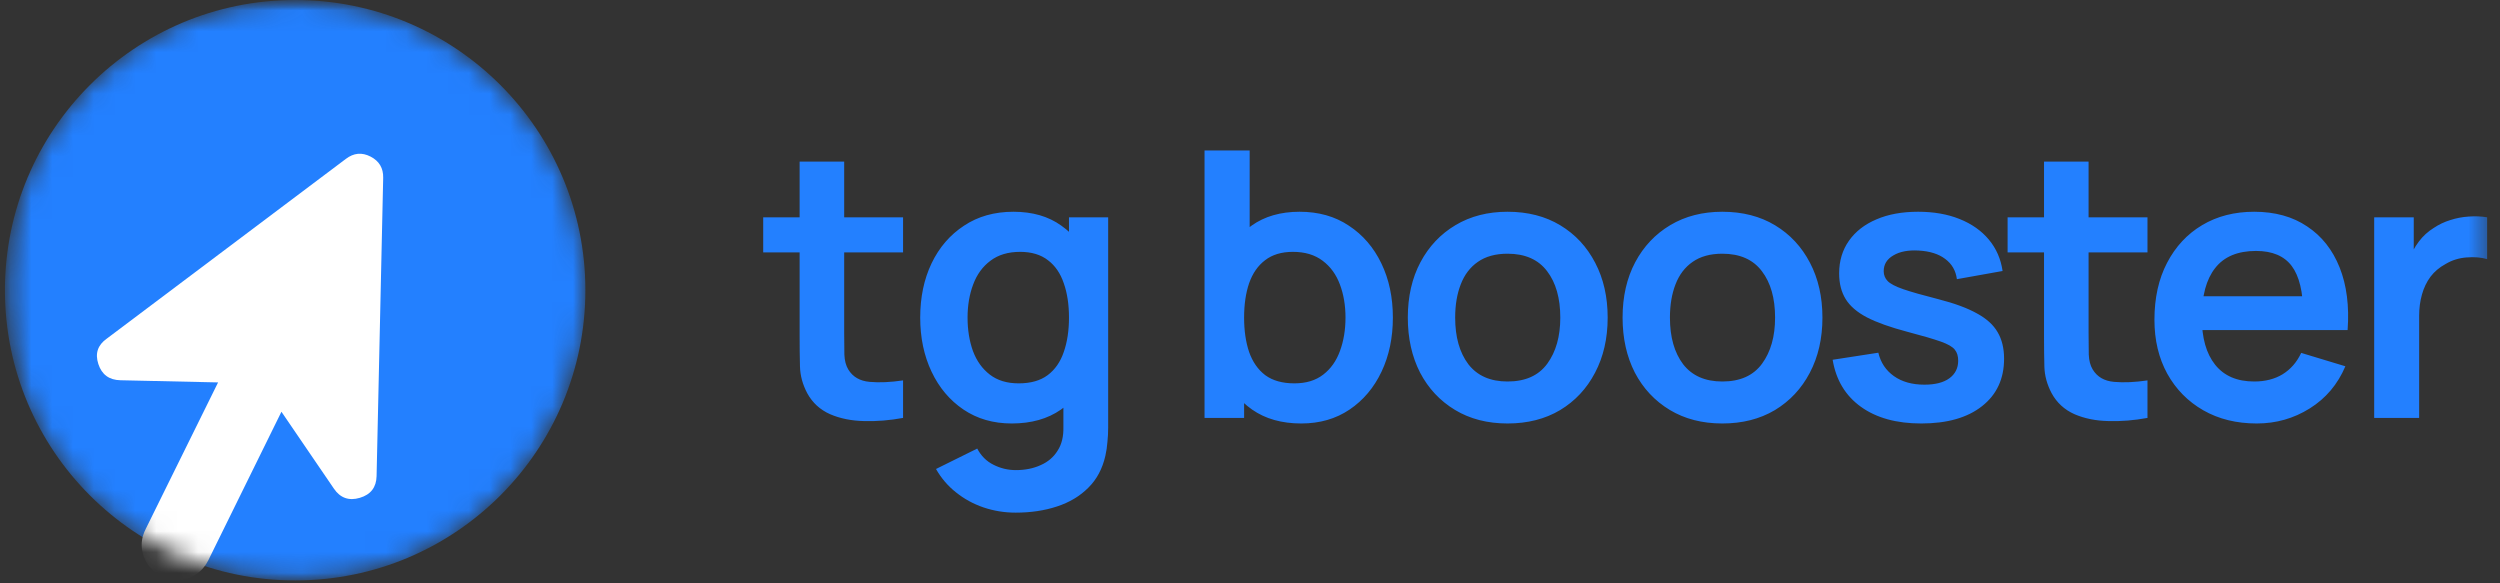 <svg xmlns="http://www.w3.org/2000/svg" width="120" height="28" viewBox="0 0 120 28" fill="none">
    <rect x="0" y="0" width="120" height="28" fill="#333333" stroke="none"/>
    <g clip-path="url(#clip0_1085_411)">
        <mask id="mask0_1085_411" style="mask-type:luminance" maskUnits="userSpaceOnUse" x="0" y="0" width="120"
            height="28">
            <path d="M119.481 0H0.237V28H119.481V0Z" fill="white" />
        </mask>
        <g mask="url(#mask0_1085_411)">
            <mask id="mask1_1085_411" style="mask-type:luminance" maskUnits="userSpaceOnUse" x="0" y="0" width="29"
                height="28">
                <path
                    d="M28.098 13.93C28.098 6.237 21.861 0 14.167 0C6.474 0 0.237 6.237 0.237 13.93C0.237 21.624 6.474 27.861 14.167 27.861C21.861 27.861 28.098 21.624 28.098 13.93Z"
                    fill="white" />
            </mask>
            <g mask="url(#mask1_1085_411)">
                <path
                    d="M28.098 13.93C28.098 6.237 21.861 0 14.167 0C6.474 0 0.237 6.237 0.237 13.93C0.237 21.624 6.474 27.861 14.167 27.861C21.861 27.861 28.098 21.624 28.098 13.93Z"
                    fill="#2380FF" />
                <path
                    d="M7.749 27.651C8.173 27.865 8.6 27.898 9.032 27.75C9.463 27.601 9.786 27.315 10 26.891L13.509 19.764L16.024 23.45C16.331 23.903 16.746 24.052 17.271 23.896C17.796 23.74 18.064 23.392 18.076 22.853L18.393 8.534C18.403 8.069 18.201 7.729 17.787 7.516C17.372 7.302 16.976 7.339 16.598 7.629L5.125 16.255C4.69 16.562 4.555 16.968 4.721 17.475C4.886 17.981 5.239 18.24 5.779 18.252L10.468 18.356L6.989 25.4C6.775 25.823 6.742 26.251 6.89 26.682C7.039 27.114 7.325 27.437 7.749 27.651Z"
                    fill="white" />
            </g>
            <path
                d="M43.347 20.06C42.711 20.178 42.087 20.229 41.475 20.211C40.869 20.199 40.325 20.089 39.844 19.881C39.362 19.667 38.997 19.331 38.747 18.874C38.527 18.458 38.411 18.033 38.399 17.599C38.387 17.165 38.382 16.675 38.382 16.128V7.756H40.521V16.003C40.521 16.389 40.524 16.728 40.53 17.02C40.542 17.311 40.604 17.548 40.717 17.733C40.931 18.089 41.273 18.288 41.743 18.33C42.212 18.372 42.747 18.348 43.347 18.259V20.06ZM36.634 12.116V10.431H43.347V12.116H36.634ZM48.752 24.607C48.217 24.607 47.703 24.523 47.21 24.357C46.722 24.19 46.283 23.95 45.89 23.635C45.498 23.326 45.177 22.951 44.928 22.511L46.907 21.531C47.091 21.881 47.349 22.14 47.682 22.306C48.021 22.479 48.381 22.565 48.761 22.565C49.207 22.565 49.605 22.485 49.956 22.324C50.306 22.17 50.577 21.938 50.767 21.629C50.963 21.326 51.055 20.945 51.043 20.488V17.75H51.311V10.431H53.192V20.523C53.192 20.767 53.18 20.999 53.156 21.219C53.139 21.445 53.106 21.664 53.058 21.878C52.916 22.503 52.642 23.014 52.238 23.412C51.834 23.816 51.332 24.116 50.731 24.312C50.137 24.508 49.477 24.607 48.752 24.607ZM48.565 20.327C47.679 20.327 46.907 20.104 46.247 19.659C45.587 19.213 45.076 18.606 44.714 17.84C44.351 17.073 44.17 16.208 44.17 15.245C44.17 14.271 44.351 13.403 44.714 12.642C45.082 11.875 45.602 11.272 46.274 10.832C46.945 10.386 47.736 10.164 48.645 10.164C49.561 10.164 50.327 10.386 50.945 10.832C51.569 11.272 52.042 11.875 52.363 12.642C52.684 13.409 52.844 14.277 52.844 15.245C52.844 16.202 52.684 17.067 52.363 17.84C52.042 18.606 51.563 19.213 50.928 19.659C50.292 20.104 49.504 20.327 48.565 20.327ZM48.895 18.401C49.471 18.401 49.935 18.271 50.286 18.009C50.642 17.742 50.901 17.37 51.061 16.895C51.228 16.419 51.311 15.869 51.311 15.245C51.311 14.615 51.228 14.066 51.061 13.596C50.901 13.12 50.648 12.752 50.303 12.491C49.959 12.223 49.513 12.089 48.966 12.089C48.39 12.089 47.914 12.232 47.54 12.517C47.165 12.796 46.889 13.177 46.711 13.658C46.532 14.134 46.443 14.663 46.443 15.245C46.443 15.834 46.529 16.369 46.702 16.85C46.88 17.326 47.15 17.703 47.513 17.982C47.876 18.262 48.336 18.401 48.895 18.401ZM62.462 20.327C61.523 20.327 60.736 20.104 60.1 19.659C59.464 19.213 58.985 18.606 58.664 17.84C58.343 17.067 58.183 16.202 58.183 15.245C58.183 14.277 58.343 13.409 58.664 12.642C58.985 11.875 59.455 11.272 60.073 10.832C60.697 10.386 61.467 10.164 62.382 10.164C63.292 10.164 64.079 10.386 64.745 10.832C65.416 11.272 65.936 11.875 66.305 12.642C66.673 13.403 66.858 14.271 66.858 15.245C66.858 16.208 66.677 17.073 66.314 17.84C65.951 18.606 65.44 19.213 64.78 19.659C64.121 20.104 63.348 20.327 62.462 20.327ZM57.818 20.06V7.221H59.984V13.302H59.717V20.06H57.818ZM62.133 18.401C62.691 18.401 63.152 18.262 63.514 17.982C63.877 17.703 64.144 17.326 64.317 16.85C64.495 16.369 64.584 15.834 64.584 15.245C64.584 14.663 64.495 14.134 64.317 13.658C64.138 13.177 63.862 12.796 63.488 12.517C63.113 12.232 62.638 12.089 62.061 12.089C61.514 12.089 61.069 12.223 60.724 12.491C60.379 12.752 60.124 13.12 59.957 13.596C59.797 14.066 59.717 14.615 59.717 15.245C59.717 15.869 59.797 16.419 59.957 16.895C60.124 17.37 60.382 17.742 60.733 18.009C61.09 18.271 61.556 18.401 62.133 18.401ZM72.362 20.327C71.399 20.327 70.558 20.11 69.839 19.676C69.12 19.242 68.561 18.645 68.163 17.884C67.771 17.118 67.575 16.238 67.575 15.245C67.575 14.235 67.777 13.349 68.181 12.588C68.585 11.828 69.147 11.233 69.866 10.805C70.585 10.377 71.417 10.164 72.362 10.164C73.331 10.164 74.175 10.38 74.894 10.814C75.614 11.248 76.172 11.848 76.57 12.615C76.969 13.376 77.168 14.253 77.168 15.245C77.168 16.244 76.966 17.127 76.561 17.893C76.163 18.654 75.605 19.251 74.885 19.685C74.166 20.113 73.325 20.327 72.362 20.327ZM72.362 18.312C73.218 18.312 73.854 18.027 74.27 17.456C74.686 16.886 74.894 16.149 74.894 15.245C74.894 14.312 74.683 13.569 74.261 13.017C73.839 12.458 73.206 12.178 72.362 12.178C71.786 12.178 71.31 12.309 70.936 12.571C70.567 12.826 70.294 13.186 70.116 13.649C69.937 14.107 69.848 14.639 69.848 15.245C69.848 16.178 70.059 16.924 70.481 17.483C70.909 18.036 71.536 18.312 72.362 18.312ZM82.671 20.327C81.709 20.327 80.868 20.11 80.148 19.676C79.429 19.242 78.871 18.645 78.472 17.884C78.08 17.118 77.884 16.238 77.884 15.245C77.884 14.235 78.086 13.349 78.49 12.588C78.894 11.828 79.456 11.233 80.175 10.805C80.894 10.377 81.726 10.164 82.671 10.164C83.64 10.164 84.484 10.38 85.204 10.814C85.923 11.248 86.481 11.848 86.88 12.615C87.278 13.376 87.477 14.253 87.477 15.245C87.477 16.244 87.275 17.127 86.871 17.893C86.472 18.654 85.914 19.251 85.195 19.685C84.475 20.113 83.634 20.327 82.671 20.327ZM82.671 18.312C83.527 18.312 84.163 18.027 84.579 17.456C84.996 16.886 85.204 16.149 85.204 15.245C85.204 14.312 84.992 13.569 84.57 13.017C84.148 12.458 83.516 12.178 82.671 12.178C82.095 12.178 81.619 12.309 81.245 12.571C80.876 12.826 80.603 13.186 80.425 13.649C80.246 14.107 80.157 14.639 80.157 15.245C80.157 16.178 80.368 16.924 80.79 17.483C81.218 18.036 81.845 18.312 82.671 18.312ZM92.219 20.327C91.031 20.327 90.065 20.06 89.322 19.525C88.579 18.99 88.127 18.238 87.967 17.269L90.16 16.93C90.273 17.406 90.522 17.78 90.909 18.054C91.295 18.327 91.782 18.464 92.371 18.464C92.888 18.464 93.286 18.363 93.566 18.161C93.851 17.953 93.993 17.67 93.993 17.314C93.993 17.094 93.94 16.919 93.833 16.788C93.732 16.651 93.506 16.52 93.156 16.395C92.805 16.271 92.267 16.113 91.542 15.923C90.733 15.709 90.091 15.48 89.616 15.236C89.141 14.987 88.799 14.693 88.591 14.354C88.383 14.015 88.279 13.605 88.279 13.123C88.279 12.523 88.436 12 88.751 11.554C89.066 11.109 89.506 10.767 90.071 10.529C90.635 10.285 91.301 10.164 92.068 10.164C92.817 10.164 93.479 10.279 94.056 10.511C94.638 10.743 95.108 11.073 95.465 11.501C95.821 11.929 96.041 12.431 96.124 13.008L93.931 13.4C93.878 12.99 93.69 12.666 93.369 12.428C93.055 12.19 92.632 12.057 92.103 12.027C91.598 11.997 91.191 12.074 90.882 12.259C90.573 12.437 90.418 12.69 90.418 13.017C90.418 13.201 90.481 13.358 90.606 13.489C90.731 13.62 90.98 13.751 91.355 13.881C91.735 14.012 92.3 14.172 93.049 14.363C93.815 14.559 94.427 14.785 94.885 15.04C95.349 15.29 95.681 15.59 95.884 15.941C96.091 16.291 96.196 16.716 96.196 17.216C96.196 18.184 95.842 18.945 95.135 19.498C94.433 20.051 93.462 20.327 92.219 20.327ZM103.079 20.06C102.443 20.178 101.819 20.229 101.206 20.211C100.6 20.199 100.056 20.089 99.575 19.881C99.093 19.667 98.728 19.331 98.478 18.874C98.258 18.458 98.142 18.033 98.13 17.599C98.119 17.165 98.113 16.675 98.113 16.128V7.756H100.252V16.003C100.252 16.389 100.255 16.728 100.261 17.02C100.273 17.311 100.336 17.548 100.449 17.733C100.663 18.089 101.004 18.288 101.474 18.33C101.943 18.372 102.478 18.348 103.079 18.259V20.06ZM96.365 12.116V10.431H103.079V12.116H96.365ZM108.326 20.327C107.351 20.327 106.495 20.116 105.758 19.694C105.021 19.272 104.445 18.687 104.029 17.938C103.618 17.189 103.413 16.327 103.413 15.352C103.413 14.3 103.615 13.388 104.02 12.615C104.424 11.837 104.985 11.233 105.705 10.805C106.424 10.377 107.256 10.164 108.201 10.164C109.199 10.164 110.046 10.398 110.742 10.868C111.443 11.331 111.963 11.988 112.302 12.838C112.641 13.688 112.769 14.69 112.685 15.843H110.555V15.058C110.549 14.012 110.364 13.248 110.002 12.767C109.639 12.285 109.069 12.045 108.29 12.045C107.41 12.045 106.757 12.318 106.329 12.865C105.901 13.406 105.687 14.199 105.687 15.245C105.687 16.22 105.901 16.975 106.329 17.51C106.757 18.045 107.381 18.312 108.201 18.312C108.73 18.312 109.185 18.196 109.565 17.965C109.951 17.727 110.249 17.385 110.457 16.939L112.578 17.581C112.21 18.449 111.639 19.123 110.867 19.605C110.1 20.086 109.253 20.327 108.326 20.327ZM105.009 15.843V14.22H111.633V15.843H105.009ZM113.961 20.06V10.431H115.86V12.776L115.629 12.473C115.747 12.152 115.905 11.86 116.101 11.599C116.303 11.331 116.544 11.111 116.823 10.939C117.061 10.779 117.323 10.654 117.608 10.565C117.899 10.47 118.196 10.413 118.499 10.395C118.802 10.371 119.097 10.383 119.382 10.431V12.437C119.097 12.354 118.767 12.327 118.392 12.357C118.024 12.386 117.691 12.491 117.394 12.669C117.097 12.829 116.853 13.034 116.663 13.284C116.478 13.534 116.342 13.819 116.253 14.14C116.164 14.455 116.119 14.797 116.119 15.165V20.06H113.961Z"
                fill="#2380FF" />
        </g>
    </g>
    <defs>
        <clipPath id="clip0_1085_411">
            <rect width="120" height="28" fill="white" />
        </clipPath>
    </defs>
</svg>